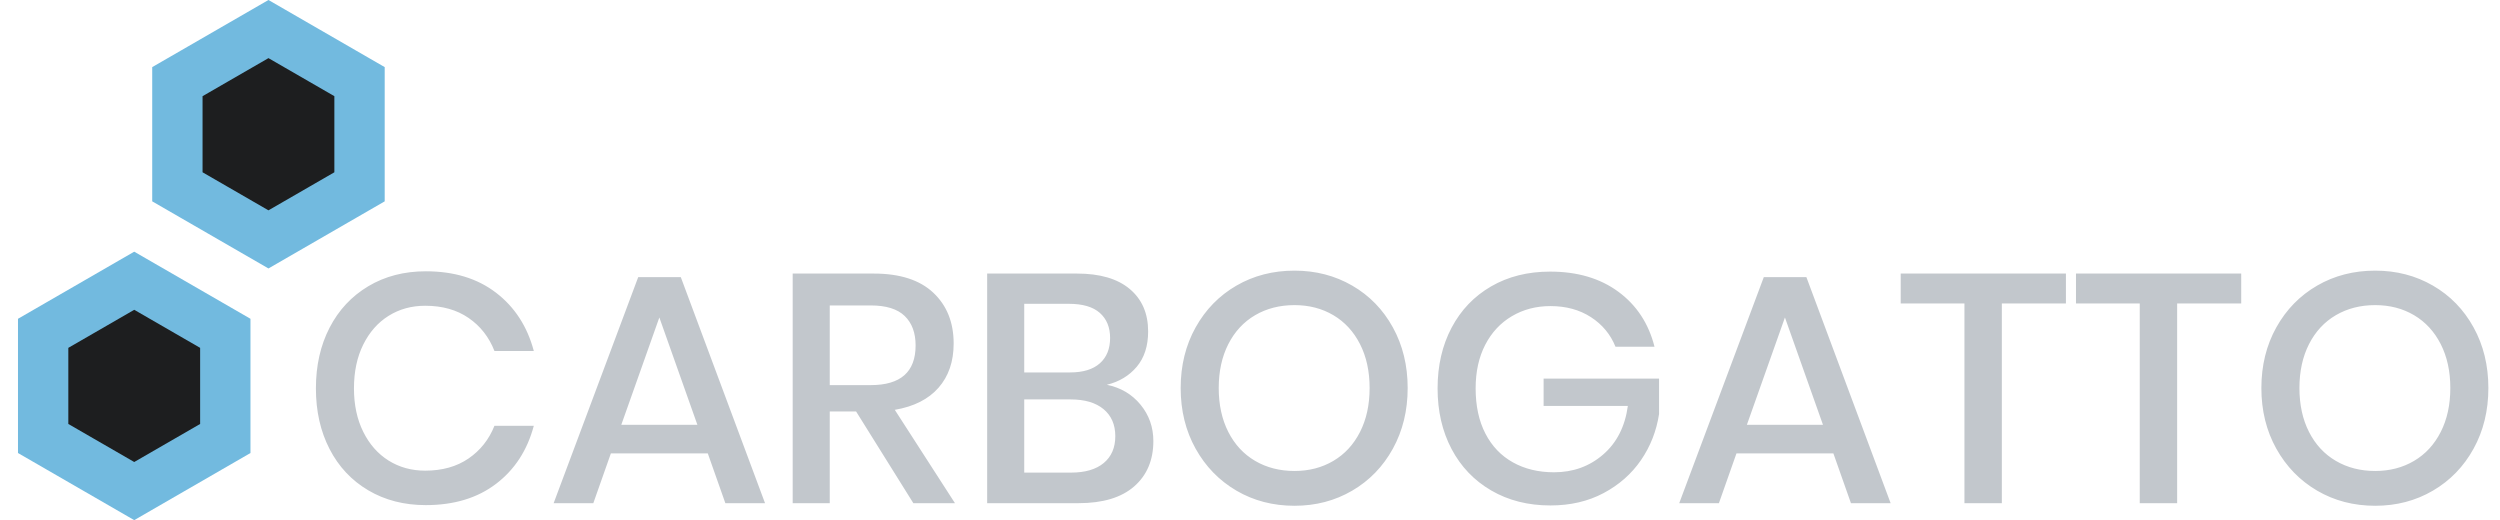<?xml version="1.0" encoding="UTF-8"?>
<svg width="149px" height="31px" viewBox="0 0 149 31" version="1.1" xmlns="http://www.w3.org/2000/svg" xmlns:xlink="http://www.w3.org/1999/xlink">
    <!-- Generator: Sketch 55 (78076) - https://sketchapp.com -->
    <title>Artboard Copy 2</title>
    <desc>Created with Sketch.</desc>
    <g id="Artboard-Copy-2" stroke="none" stroke-width="1" fill="none" fill-rule="evenodd">
        <g id="Group-Copy-2">
            <path d="M25.379,16.169 C27.059,16.169 28.455,16.595 29.566,17.448 C30.678,18.301 31.427,19.457 31.815,20.918 L29.469,20.918 C29.146,20.091 28.633,19.435 27.928,18.95 C27.224,18.466 26.362,18.223 25.341,18.223 C24.527,18.223 23.8,18.424 23.16,18.824 C22.52,19.225 22.017,19.797 21.648,20.54 C21.28,21.283 21.096,22.152 21.096,23.147 C21.096,24.129 21.28,24.991 21.648,25.734 C22.017,26.477 22.52,27.049 23.16,27.45 C23.8,27.85 24.527,28.051 25.341,28.051 C26.362,28.051 27.224,27.808 27.928,27.324 C28.633,26.839 29.146,26.19 29.469,25.376 L31.815,25.376 C31.427,26.836 30.678,27.989 29.566,28.836 C28.455,29.682 27.059,30.105 25.379,30.105 C24.087,30.105 22.944,29.811 21.949,29.223 C20.954,28.635 20.185,27.815 19.642,26.762 C19.099,25.708 18.828,24.504 18.828,23.147 C18.828,21.79 19.099,20.585 19.642,19.532 C20.185,18.479 20.954,17.655 21.949,17.06 C22.944,16.466 24.087,16.169 25.379,16.169 Z M42.185,27.023 L36.408,27.023 L35.362,29.989 L32.997,29.989 L38.037,16.518 L40.576,16.518 L45.596,29.989 L43.231,29.989 L42.185,27.023 Z M41.564,25.318 L39.297,18.921 L37.029,25.318 L41.564,25.318 Z M54.435,29.989 L51.023,24.523 L49.453,24.523 L49.453,29.989 L47.244,29.989 L47.244,16.304 L52.07,16.304 C53.634,16.304 54.819,16.686 55.627,17.448 C56.434,18.21 56.838,19.218 56.838,20.472 C56.838,21.544 56.538,22.423 55.937,23.108 C55.336,23.793 54.467,24.232 53.33,24.426 L56.916,29.989 L54.435,29.989 Z M49.453,22.953 L51.896,22.953 C53.679,22.953 54.57,22.165 54.57,20.588 C54.57,19.839 54.354,19.254 53.921,18.834 C53.488,18.414 52.813,18.204 51.896,18.204 L49.453,18.204 L49.453,22.953 Z M65.968,22.933 C66.795,23.101 67.463,23.496 67.974,24.116 C68.484,24.736 68.74,25.46 68.74,26.287 C68.74,27.424 68.358,28.325 67.596,28.991 C66.834,29.656 65.729,29.989 64.281,29.989 L58.835,29.989 L58.835,16.304 L64.185,16.304 C65.554,16.304 66.604,16.611 67.334,17.225 C68.064,17.839 68.429,18.682 68.429,19.755 C68.429,20.62 68.203,21.321 67.751,21.858 C67.299,22.394 66.704,22.753 65.968,22.933 Z M61.044,22.197 L63.777,22.197 C64.553,22.197 65.144,22.016 65.551,21.654 C65.958,21.292 66.162,20.788 66.162,20.142 C66.162,19.509 65.958,19.012 65.551,18.65 C65.144,18.288 64.527,18.107 63.7,18.107 L61.044,18.107 L61.044,22.197 Z M63.836,28.167 C64.676,28.167 65.325,27.976 65.784,27.595 C66.242,27.214 66.472,26.681 66.472,25.996 C66.472,25.311 66.239,24.775 65.774,24.387 C65.309,24 64.656,23.806 63.816,23.806 L61.044,23.806 L61.044,28.167 L63.836,28.167 Z M77.152,16.13 C78.418,16.13 79.565,16.427 80.592,17.022 C81.62,17.616 82.427,18.446 83.015,19.512 C83.603,20.578 83.897,21.783 83.897,23.127 C83.897,24.471 83.603,25.676 83.015,26.742 C82.427,27.808 81.62,28.642 80.592,29.243 C79.565,29.844 78.418,30.144 77.152,30.144 C75.873,30.144 74.719,29.844 73.692,29.243 C72.665,28.642 71.854,27.808 71.259,26.742 C70.665,25.676 70.368,24.471 70.368,23.127 C70.368,21.783 70.665,20.578 71.259,19.512 C71.854,18.446 72.665,17.616 73.692,17.022 C74.719,16.427 75.873,16.13 77.152,16.13 Z M77.152,18.185 C76.273,18.185 75.491,18.385 74.806,18.785 C74.122,19.186 73.589,19.761 73.207,20.511 C72.826,21.26 72.636,22.132 72.636,23.127 C72.636,24.122 72.826,24.995 73.207,25.744 C73.589,26.494 74.122,27.069 74.806,27.469 C75.491,27.87 76.273,28.07 77.152,28.07 C78.018,28.07 78.79,27.87 79.468,27.469 C80.147,27.069 80.676,26.494 81.058,25.744 C81.439,24.995 81.629,24.122 81.629,23.127 C81.629,22.132 81.439,21.26 81.058,20.511 C80.676,19.761 80.147,19.186 79.468,18.785 C78.79,18.385 78.018,18.185 77.152,18.185 Z M92.387,16.188 C94.015,16.188 95.372,16.589 96.457,17.39 C97.543,18.191 98.26,19.283 98.609,20.666 L96.283,20.666 C95.986,19.929 95.498,19.341 94.82,18.902 C94.141,18.462 93.337,18.243 92.406,18.243 C91.553,18.243 90.788,18.443 90.109,18.844 C89.431,19.244 88.901,19.813 88.52,20.549 C88.139,21.286 87.948,22.152 87.948,23.147 C87.948,24.193 88.142,25.091 88.53,25.841 C88.917,26.59 89.463,27.162 90.168,27.556 C90.872,27.95 91.689,28.148 92.62,28.148 C93.757,28.148 94.732,27.795 95.546,27.091 C96.361,26.387 96.852,25.421 97.02,24.193 L91.999,24.193 L91.999,22.565 L98.88,22.565 L98.88,24.678 C98.725,25.686 98.367,26.6 97.805,27.421 C97.242,28.241 96.499,28.897 95.575,29.388 C94.652,29.879 93.595,30.125 92.406,30.125 C91.075,30.125 89.899,29.827 88.879,29.233 C87.858,28.639 87.07,27.815 86.514,26.762 C85.958,25.708 85.68,24.504 85.68,23.147 C85.68,21.79 85.958,20.585 86.514,19.532 C87.07,18.479 87.855,17.658 88.869,17.07 C89.883,16.482 91.056,16.188 92.387,16.188 Z M109.27,27.023 L103.493,27.023 L102.447,29.989 L100.082,29.989 L105.122,16.518 L107.661,16.518 L112.681,29.989 L110.316,29.989 L109.27,27.023 Z M108.649,25.318 L106.382,18.921 L104.114,25.318 L108.649,25.318 Z M123.129,16.304 L123.129,18.088 L119.31,18.088 L119.31,29.989 L117.081,29.989 L117.081,18.088 L113.282,18.088 L113.282,16.304 L123.129,16.304 Z M133.576,16.304 L133.576,18.088 L129.758,18.088 L129.758,29.989 L127.529,29.989 L127.529,18.088 L123.729,18.088 L123.729,16.304 L133.576,16.304 Z M141.562,16.13 C142.828,16.13 143.975,16.427 145.002,17.022 C146.03,17.616 146.837,18.446 147.425,19.512 C148.013,20.578 148.307,21.783 148.307,23.127 C148.307,24.471 148.013,25.676 147.425,26.742 C146.837,27.808 146.03,28.642 145.002,29.243 C143.975,29.844 142.828,30.144 141.562,30.144 C140.283,30.144 139.129,29.844 138.102,29.243 C137.075,28.642 136.264,27.808 135.669,26.742 C135.075,25.676 134.778,24.471 134.778,23.127 C134.778,21.783 135.075,20.578 135.669,19.512 C136.264,18.446 137.075,17.616 138.102,17.022 C139.129,16.427 140.283,16.13 141.562,16.13 Z M141.562,18.185 C140.683,18.185 139.901,18.385 139.217,18.785 C138.532,19.186 137.999,19.761 137.617,20.511 C137.236,21.26 137.046,22.132 137.046,23.127 C137.046,24.122 137.236,24.995 137.617,25.744 C137.999,26.494 138.532,27.069 139.217,27.469 C139.901,27.87 140.683,28.07 141.562,28.07 C142.428,28.07 143.2,27.87 143.878,27.469 C144.557,27.069 145.086,26.494 145.468,25.744 C145.849,24.995 146.039,24.122 146.039,23.127 C146.039,22.132 145.849,21.26 145.468,20.511 C145.086,19.761 144.557,19.186 143.878,18.785 C143.2,18.385 142.428,18.185 141.562,18.185 Z" id="CARBOGATTO" fill="#C2C7CC" fill-rule="nonzero"></path>
            <g id="Group-2" transform="translate(12, 15.5) scale(-1, 1) translate(-12, -15.5) " fill="#1D1E1F" stroke="#72BADF" stroke-width="3">
                <path d="M16,16.732 L10.572,19.866 L10.572,26.134 L16,29.268 L21.428,26.134 L21.428,19.866 L16,16.732 Z" id="Polygon"></path>
                <path d="M8,1.732 L2.572,4.866 L2.572,11.134 L8,14.268 L13.428,11.134 L13.428,4.866 L8,1.732 Z" id="Polygon-Copy"></path>
            </g>
        </g>
    </g>
</svg>